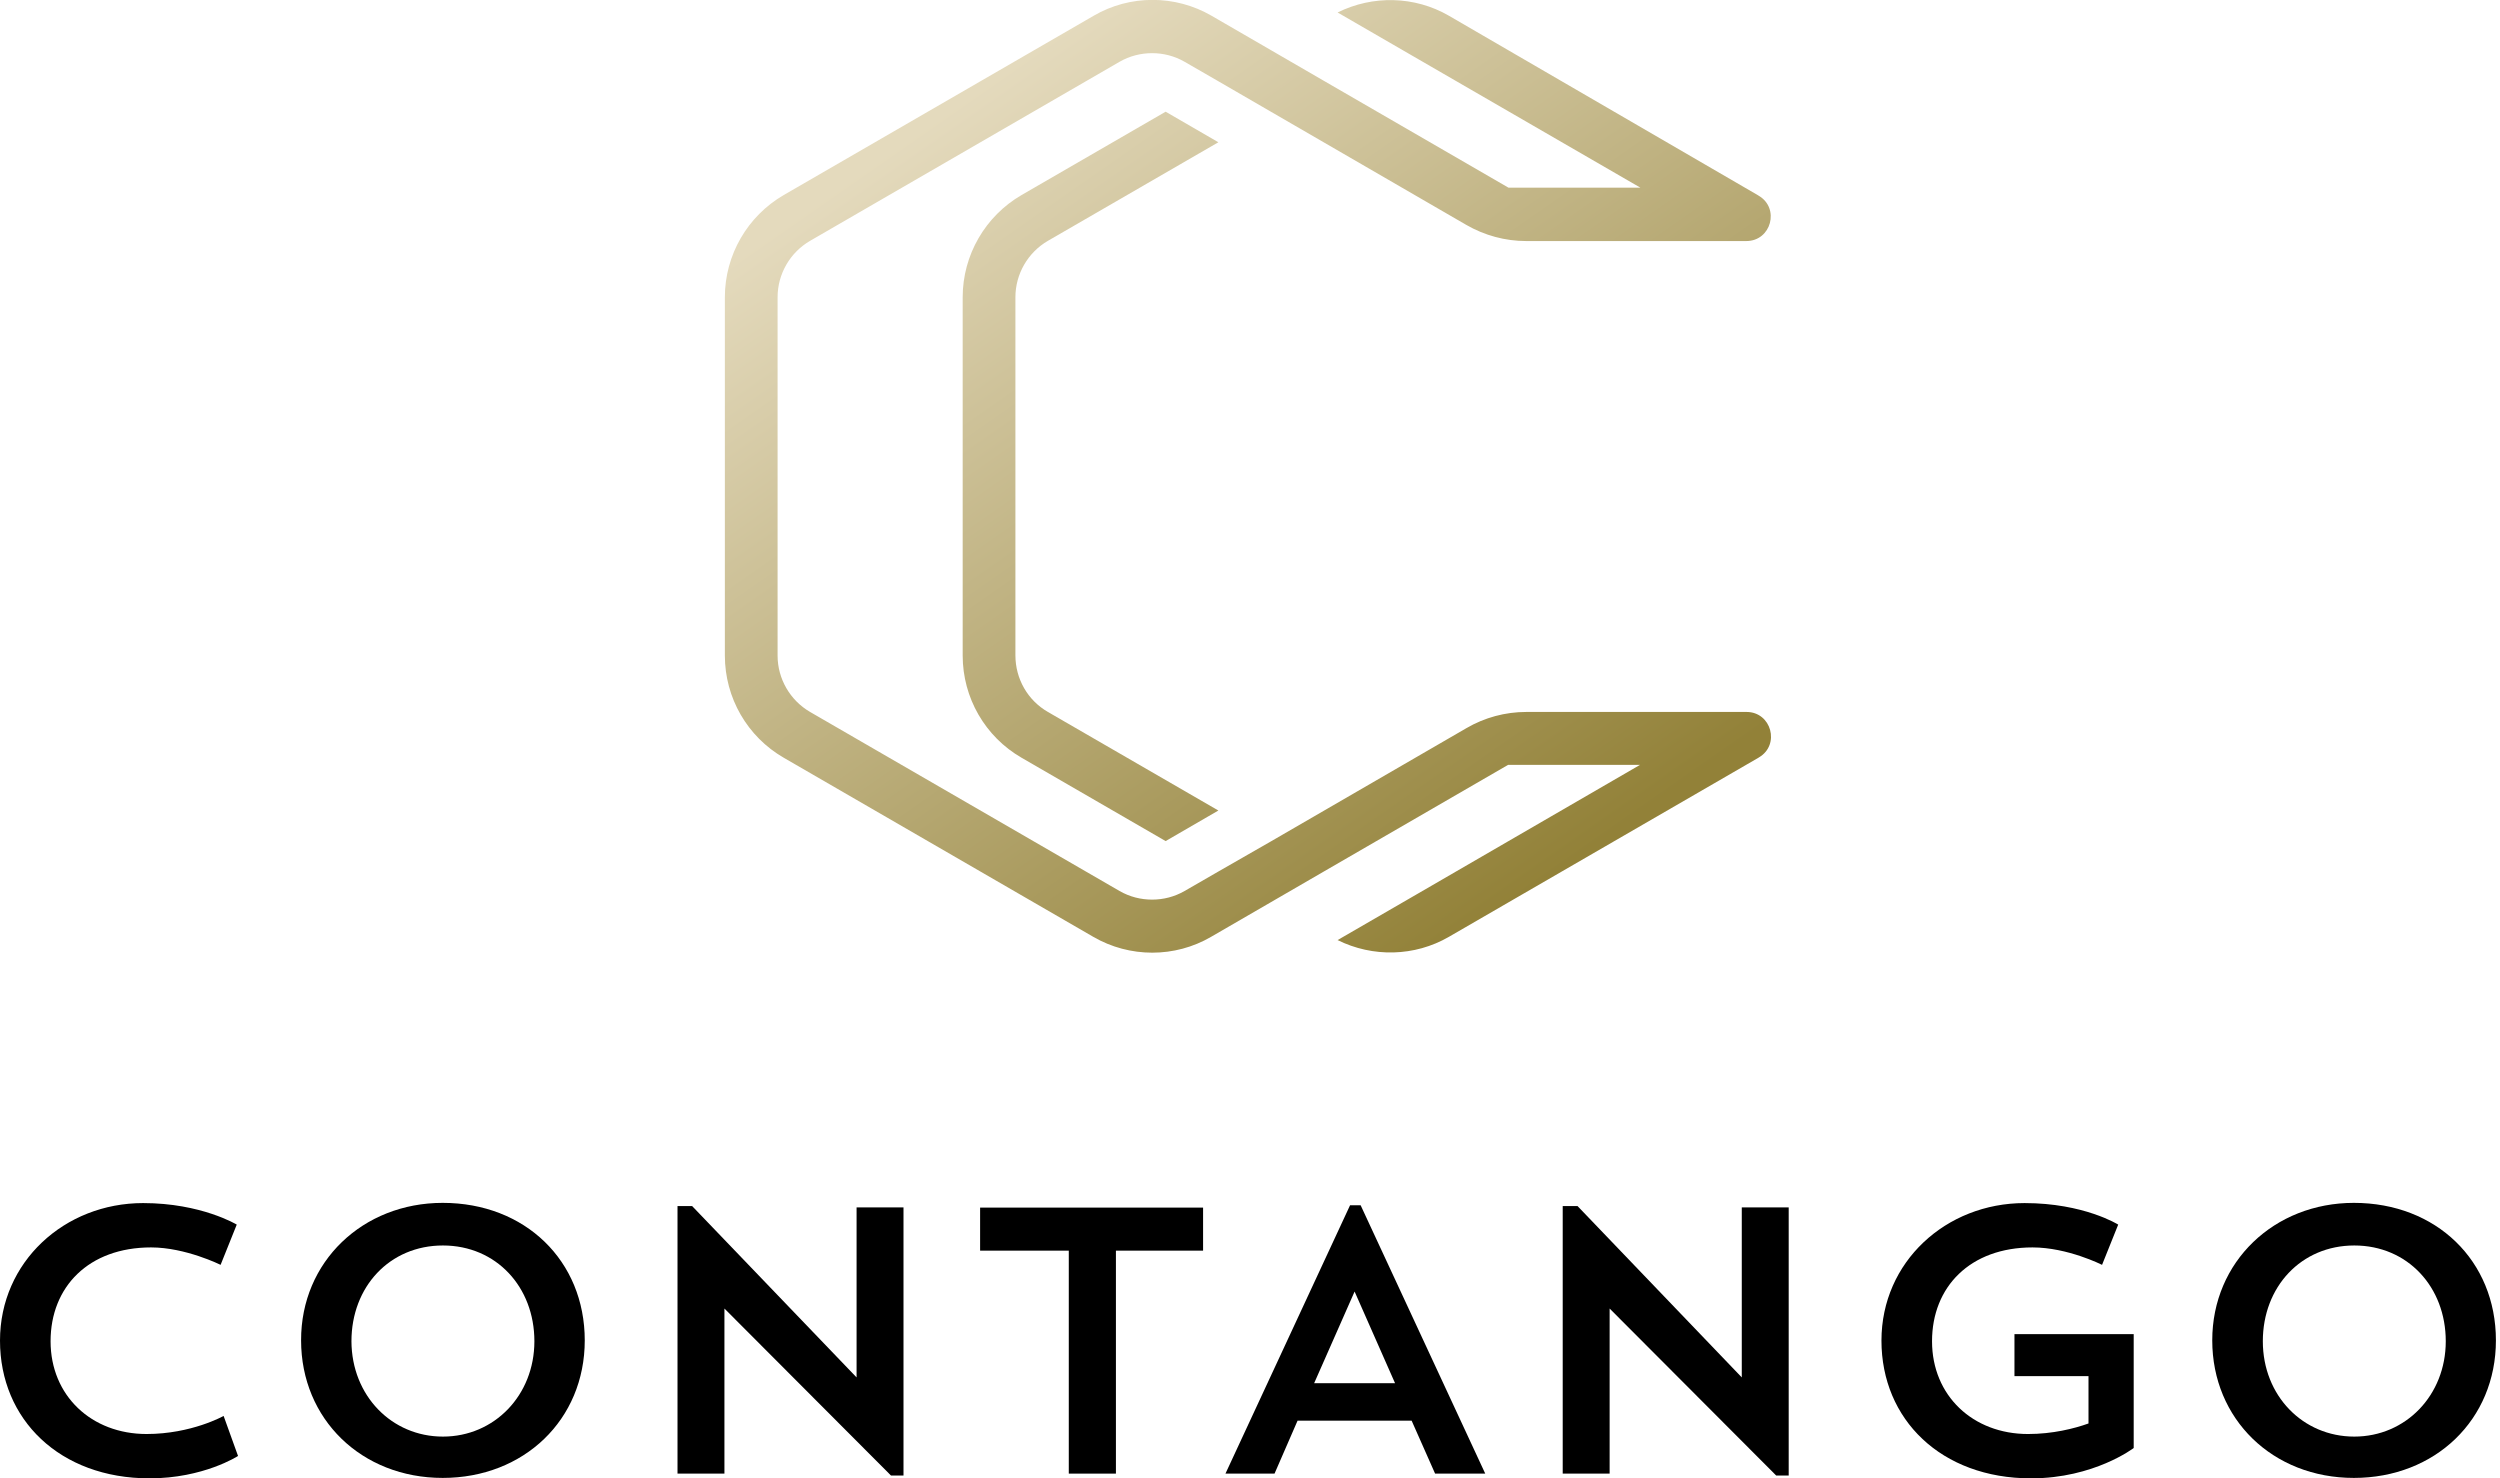 <?xml version="1.0" encoding="utf-8"?>
<!-- Generator: Adobe Illustrator 28.3.0, SVG Export Plug-In . SVG Version: 6.00 Build 0)  -->
<svg version="1.1" id="Layer_1" xmlns="http://www.w3.org/2000/svg" xmlns:xlink="http://www.w3.org/1999/xlink" x="0px"
  y="0px" viewBox="0 0 116.16 68.69" style="enable-background:new 0 0 116.16 68.69;" xml:space="preserve">
  <style type="text/css">
    /* .st0{fill:#231F20;} */


    .st2 {
      enable-background: new;
    }

    .st3 {
      fill: #FEFEFE;
    }

    .st4 {
      fill: #B2B2B2;
    }

    .st5 {
      fill: #E7E7E7;
    }

    .st6 {
      fill: #FCFCFC;
    }

    .st7 {
      fill: #FBFBFB;
    }

    .st8 {
      fill: #F9F9F9;
    }

    .st9 {
      fill: #FAFAFA;
    }

    .st10 {
      fill: #E9E9E9;
    }

    .st11 {
      fill: #E1E1E1;
    }

    .st12 {
      fill: #CECECE;
    }

    .st13 {
      fill: #070707;
    }

    .st14 {
      fill: #121212;
    }

    .st15 {
      fill: #0A0A0A;
    }

    .st16 {
      fill: #191919;
    }

    .st17 {
      fill: #181818;
    }

    .st18 {
      fill: #FFFFFF;
    }

    .st19 {
      fill: #ffffff;
    }

    .st22 {
      fill: #00000;
    }

    .st23 {
      opacity: 0.972;
      fill-rule: evenodd;
      clip-rule: evenodd;
      enable-background: new;
    }

    .st24 {
      opacity: 0.977;
      fill-rule: evenodd;
      clip-rule: evenodd;
      enable-background: new;
    }

    .st25 {
      opacity: 0.971;
      fill-rule: evenodd;
      clip-rule: evenodd;
      enable-background: new;
    }

    .st26 {
      opacity: 0.984;
      fill-rule: evenodd;
      clip-rule: evenodd;
      enable-background: new;
    }

    .st27 {
      opacity: 0.975;
      fill-rule: evenodd;
      clip-rule: evenodd;
      enable-background: new;
    }

    .st28 {
      opacity: 0.987;
      fill-rule: evenodd;
      clip-rule: evenodd;
      enable-background: new;
    }

    .st29 {
      opacity: 0.979;
      fill-rule: evenodd;
      clip-rule: evenodd;
      enable-background: new;
    }

    .st30 {
      opacity: 0.978;
      fill-rule: evenodd;
      clip-rule: evenodd;
      enable-background: new;
    }

    .st31 {
      opacity: 0.921;
      fill-rule: evenodd;
      clip-rule: evenodd;
      enable-background: new;
    }

    .st32 {
      opacity: 0.92;
      fill-rule: evenodd;
      clip-rule: evenodd;
      enable-background: new;
    }

    .st33 {
      opacity: 0.95;
      fill-rule: evenodd;
      clip-rule: evenodd;
      enable-background: new;
    }

    .st34 {
      opacity: 0.964;
      fill-rule: evenodd;
      clip-rule: evenodd;
      enable-background: new;
    }

    .st35 {
      opacity: 0.945;
      fill-rule: evenodd;
      clip-rule: evenodd;
      enable-background: new;
    }

    .st36 {
      opacity: 0.959;
      fill-rule: evenodd;
      clip-rule: evenodd;
      enable-background: new;
    }

    .st37 {
      opacity: 0.948;
      fill-rule: evenodd;
      clip-rule: evenodd;
      enable-background: new;
    }

    .st38 {
      fill-rule: evenodd;
      clip-rule: evenodd;
      fill: #24201D;
    }

    .st39 {
      fill: #24201D;
    }

    .st40 {
      fill: #105AF4;
    }

    .st41 {
      fill: #4393F1;
    }

    .st42 {
      fill: #98C6FB;
    }

    .st43 {
      fill: #90C8FD;
    }

    .st44 {
      fill: #80889E;
    }

    .st45 {
      fill: #80879E;
    }

    .st46 {
      fill: #C5CAD6;
    }

    .st47 {
      fill: #2A2F59;
    }

    .st48 {
      fill: #525E81;
    }

    .st49 {
      fill: #7F889E;
    }

    .st50 {
      fill: #242744;
    }

    .st51 {
      fill: #7F879E;
    }

    .st52 {
      fill: #525E80;
    }

    .st53 {
      fill: #242644;
    }

    .st54 {
      fill: #242743;
    }

    .st55 {
      fill: #252744;
    }

    .st56 {
      fill: #252845;
    }

    .st57 {
      fill: #252844;
    }

    .st58 {
      fill: #252644;
    }

    .st59 {
      fill: #FDFEFD;
    }

    .st60 {
      fill: #FDFDFD;
    }

    .st61 {
      fill: #FCFCFB;
    }

    .st62 {
      fill: #FDFEFE;
    }

    .st63 {
      fill: #252F38;
    }

    .st64 {
      fill: #A6493A;
    }

    .st65 {
      fill: #A7493A;
    }

    .st66 {
      fill: #A74A3B;
    }

    .st67 {
      fill: #A74B3C;
    }

    .st68 {
      fill: #FEFDFD;
    }
  </style>
  <g>
    <rect class="st19" width="116.16" height="68.69" />
    <g>
      <g id="Landing_Page__x28_Desktop_x29_">
        <g id="Group_3384">
          <g id="Group_3385">
            <g id="Group">

              <linearGradient id="Vector_00000103259018303127700060000012907296891609295763_"
                gradientUnits="userSpaceOnUse" x1="46.017" y1="-173.43" x2="71.862" y2="-210.508"
                gradientTransform="matrix(1 0 0 -1 0 -169.665)">
                <stop offset="0" style="stop-color:#E4DABD" />
                <stop offset="1" style="stop-color:#928138" />
              </linearGradient>
              <path id="Vector" style="fill:url(#Vector_00000103259018303127700060000012907296891609295763_);" d="M81.15,33.08H70.92
							c-0.98,0-1.94,0.26-2.78,0.75l-9.08,5.26L56.6,40.5l-1.56,0.9c-0.47,0.27-0.99,0.4-1.51,0.4s-1.04-0.13-1.51-0.4l-14.38-8.32
							c-0.93-0.54-1.51-1.54-1.51-2.62V13.81c0-1.08,0.58-2.08,1.51-2.62l14.38-8.32c0.47-0.27,0.99-0.4,1.51-0.4
							s1.04,0.13,1.51,0.4l1.56,0.9l2.45,1.42l9.08,5.26c0.85,0.49,1.81,0.75,2.78,0.75h10.23c1.16,0,1.57-1.53,0.57-2.11
							l-0.03-0.02L67.32,0.73c-1.59-0.92-3.54-0.96-5.17-0.15l3.94,2.28l10.13,5.86h-6.13l-8.57-4.96l-2.45-1.42l-2.78-1.61
							c-1.69-0.98-3.79-0.98-5.47,0L36.42,9.06c-1.69,0.98-2.74,2.79-2.74,4.75v16.65c0,1.96,1.04,3.77,2.74,4.75l14.38,8.32
							c1.69,0.98,3.79,0.98,5.47,0l2.78-1.61l2.45-1.42l8.57-4.96h6.13L66.09,41.4l-3.94,2.28c1.63,0.81,3.58,0.77,5.17-0.15
							l14.38-8.32l0.03-0.02C82.72,34.61,82.31,33.08,81.15,33.08L81.15,33.08z" />

              <linearGradient id="Vector_2_00000086685964569973126480000000091028351612365243_"
                gradientUnits="userSpaceOnUse" x1="41.813" y1="-176.358" x2="67.66" y2="-213.436"
                gradientTransform="matrix(1 0 0 -1 0 -169.665)">
                <stop offset="0" style="stop-color:#E4DABD" />
                <stop offset="1" style="stop-color:#928138" />
              </linearGradient>
              <path id="Vector_2" style="fill:url(#Vector_2_00000086685964569973126480000000091028351612365243_);" d="M47.18,30.45V13.81
							c0-1.08,0.58-2.08,1.51-2.62l7.92-4.58l-2.45-1.42l-6.69,3.87c-1.69,0.98-2.74,2.79-2.74,4.75v16.65
							c0,1.96,1.04,3.77,2.74,4.75l6.69,3.87l2.45-1.42l-7.92-4.58C47.75,32.54,47.18,31.54,47.18,30.45L47.18,30.45z" />
            </g>
            <g id="Group_2">
              <path id="Vector_3" class="st22" d="M11.06,67.65c0,0-1.6,1.04-4.11,1.04c-4.18,0-6.95-2.74-6.95-6.4c0-3.66,3-6.39,6.65-6.39
							c2.7,0,4.35,1,4.35,1l-0.75,1.87c0,0-1.63-0.81-3.23-0.81c-2.9,0-4.67,1.83-4.67,4.36c0,2.53,1.9,4.31,4.46,4.31
							c2.09,0,3.58-0.84,3.58-0.84L11.06,67.65z" />
              <path id="Vector_4" class="st22" d="M20.57,55.89c3.83,0,6.6,2.69,6.6,6.39c0,3.69-2.83,6.39-6.6,6.39s-6.58-2.73-6.58-6.39
							C13.98,58.62,16.86,55.89,20.57,55.89z M20.58,66.75c2.39,0,4.25-1.92,4.25-4.43c0-2.52-1.77-4.45-4.25-4.45
							s-4.25,1.92-4.25,4.45C16.34,64.85,18.2,66.75,20.58,66.75z" />
              <path id="Vector_5" class="st22"
                d="M31.48,56.04h0.68L39.8,64v-7.9h2.18v12.46h-0.58l-7.74-7.76v7.67h-2.18V56.04z" />
              <path id="Vector_6" class="st22" d="M45.53,56.11h10.37v2h-4.05v10.36h-2.19V58.11h-4.12V56.11z" />
              <path id="Vector_7" class="st22" d="M59.22,68.47h-2.28L62.73,56h0.49l5.79,12.47h-2.33l-1.09-2.46h-5.3L59.22,68.47
							L59.22,68.47z M61.06,64.27h3.76l-1.88-4.26L61.06,64.27z" />
              <path id="Vector_8" class="st22"
                d="M72.61,56.04h0.69L80.93,64v-7.9h2.18v12.46h-0.58l-7.74-7.76v7.67h-2.18V56.04z" />
              <path id="Vector_9" class="st22" d="M99.14,61.98v5.3c0,0-1.84,1.41-4.77,1.41c-4.18,0-6.95-2.74-6.95-6.4
							c0-3.66,3-6.39,6.65-6.39c2.76,0,4.35,1,4.35,1l-0.75,1.87c0,0-1.6-0.81-3.23-0.81c-2.9,0-4.67,1.83-4.67,4.36
							c0,2.53,1.9,4.31,4.46,4.31c1.14,0,2.14-0.25,2.81-0.49v-2.2H93.6v-1.95H99.14L99.14,61.98z" />
              <path id="Vector_10" class="st22" d="M109.37,55.89c3.83,0,6.6,2.69,6.6,6.39c0,3.69-2.83,6.39-6.6,6.39
							c-3.77,0-6.58-2.73-6.58-6.39C102.79,58.62,105.67,55.89,109.37,55.89z M109.39,66.75c2.39,0,4.25-1.92,4.25-4.43
							c0-2.52-1.77-4.45-4.25-4.45c-2.47,0-4.25,1.92-4.25,4.45C105.14,64.85,107,66.75,109.39,66.75z" />
            </g>
          </g>
        </g>
      </g>
    </g>
  </g>
</svg>
